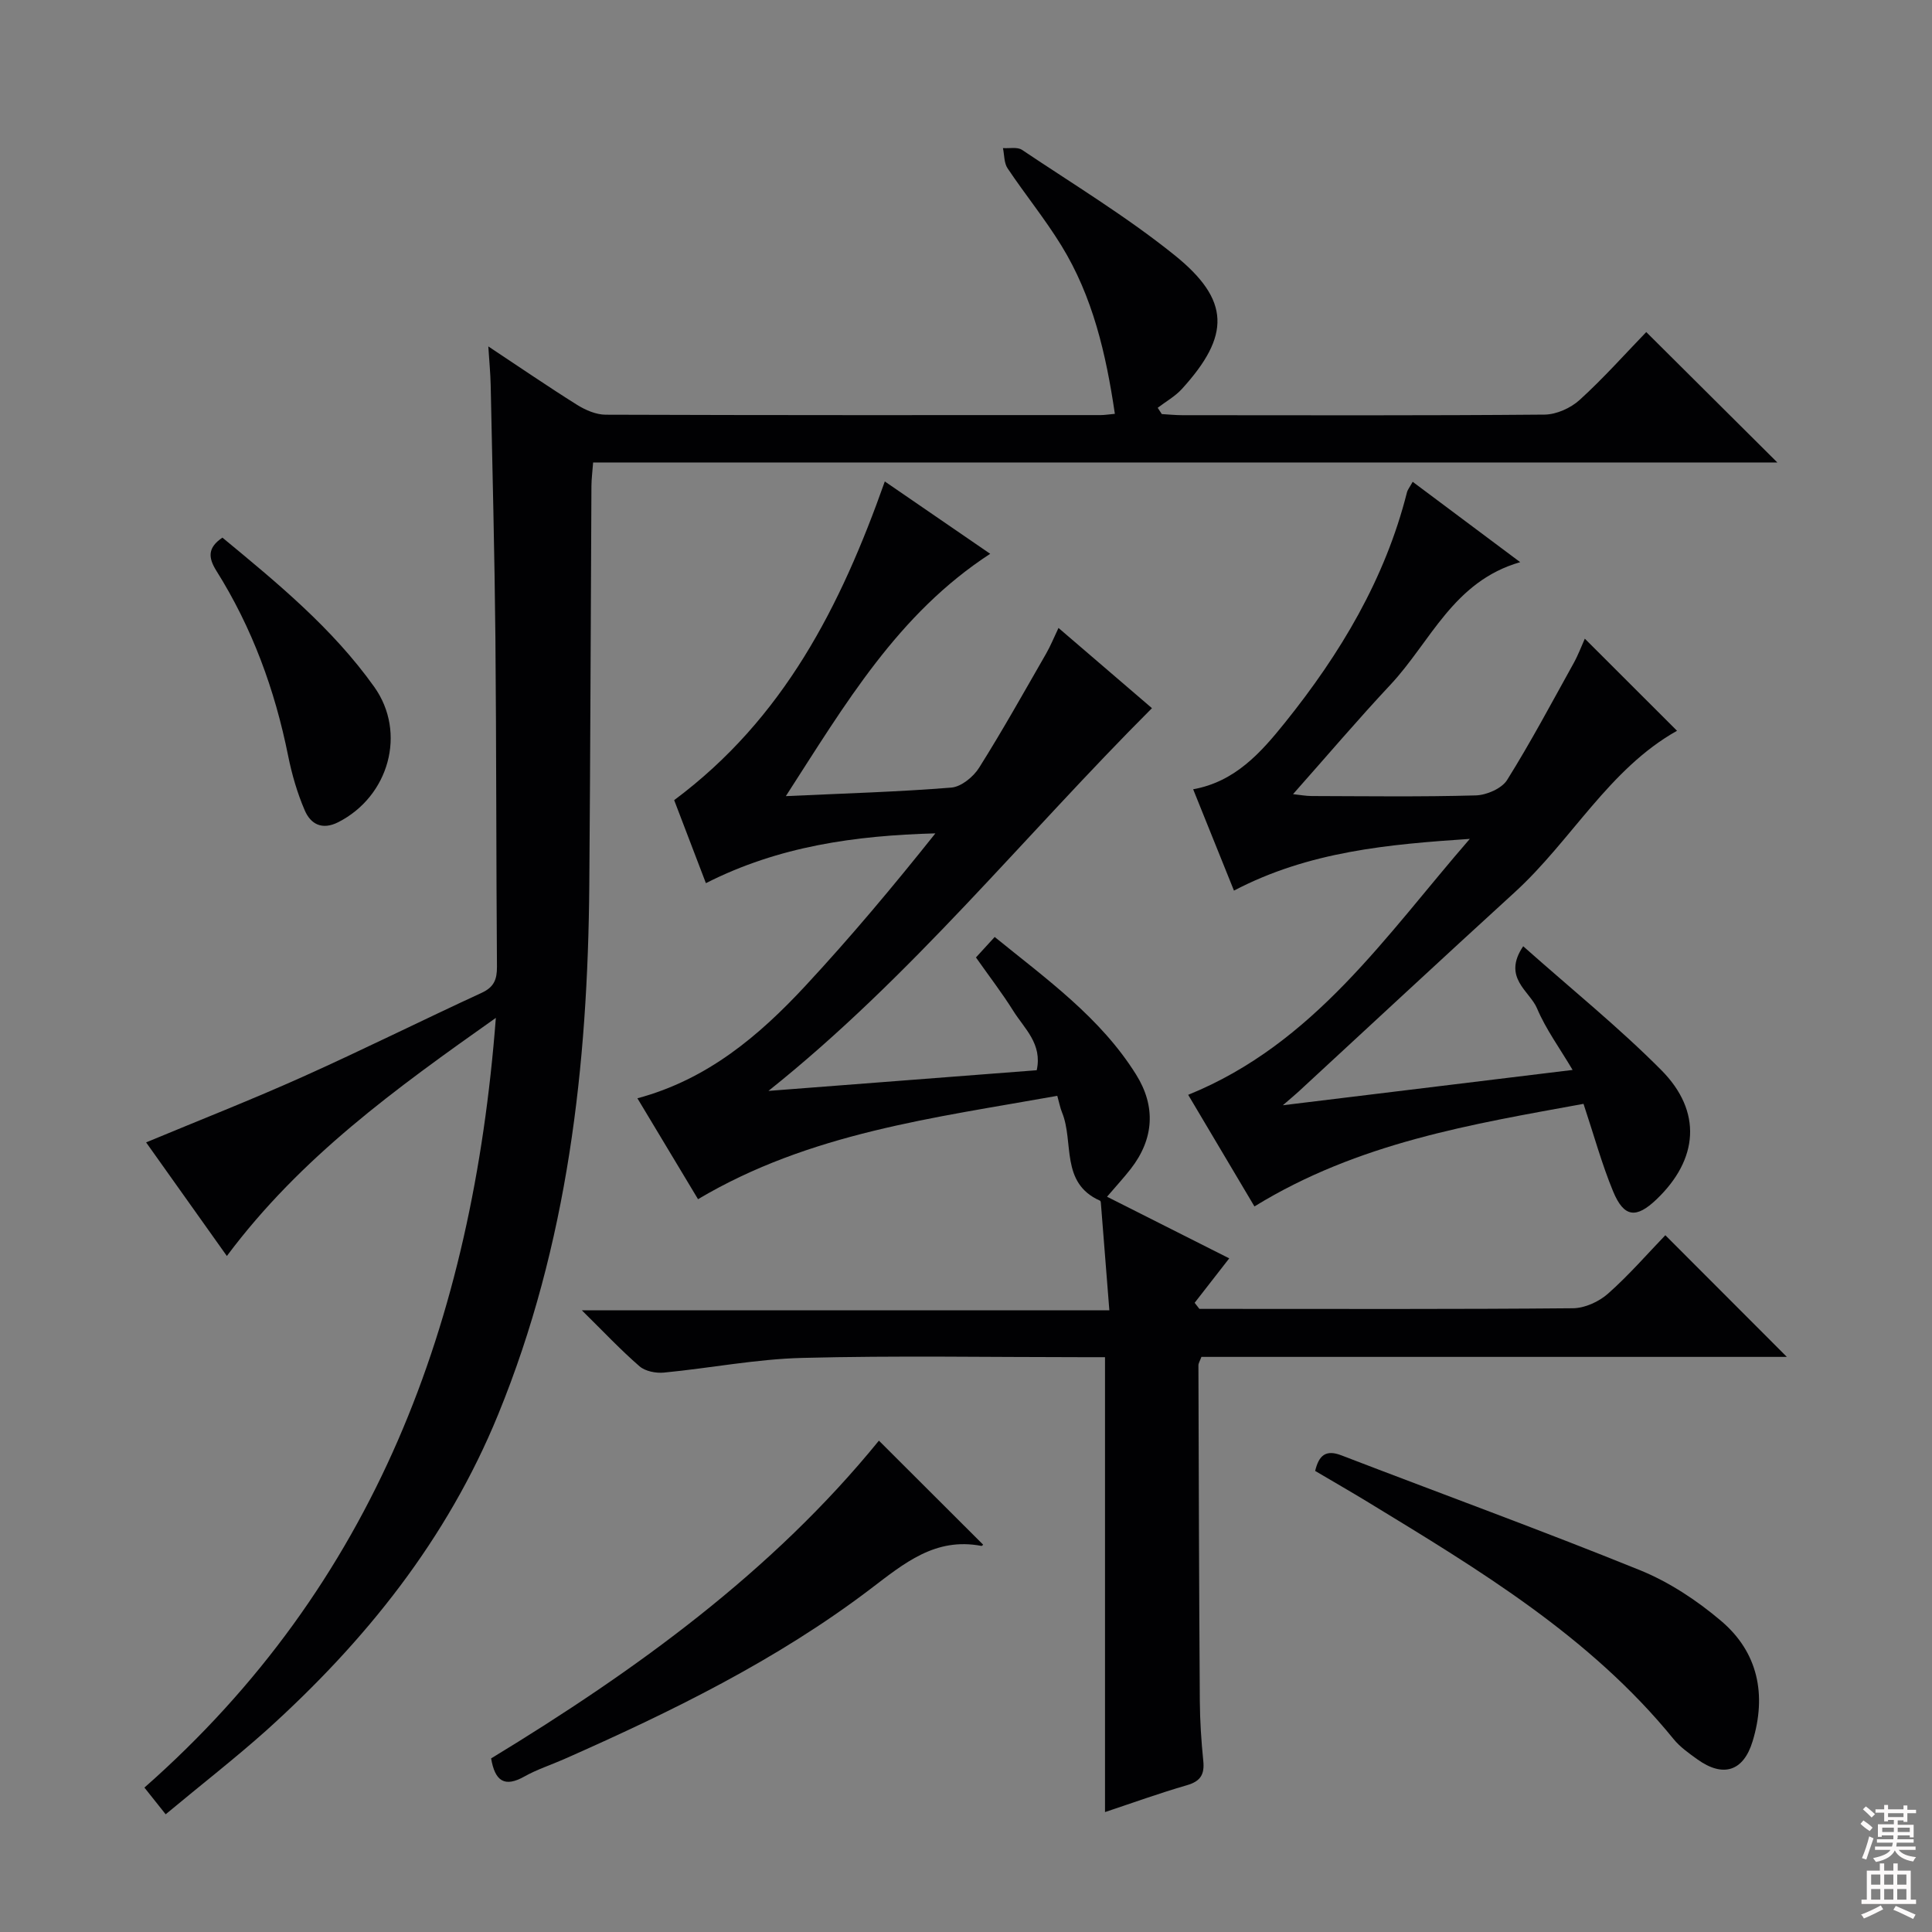 <svg enable-background="new 0 0 400 400" viewBox="0 0 400 400" xmlns="http://www.w3.org/2000/svg"><rect x="0" y="0" width="400" height="400" fill="#808080" stroke="none"/><g fill="#010103"><path d="m34.3 375.63c-1.65-2.08-2.87-3.6-4.4-5.53 47.73-42.02 67.95-96.49 72.76-159.36-20.77 14.68-40.4 28.82-55.69 49.3-5.7-8.01-11.18-15.73-16.72-23.52 11.09-4.62 21.89-8.85 32.47-13.6 12.43-5.58 24.63-11.66 37.01-17.37 2.56-1.18 3.18-2.78 3.16-5.42-.17-22.66-.11-45.32-.32-67.98-.17-17.48-.62-34.96-.98-52.43-.05-2.42-.29-4.84-.49-8 6.48 4.29 12.35 8.32 18.38 12.1 1.73 1.08 3.92 2.03 5.9 2.04 34.16.12 68.32.09 102.49.08.81 0 1.62-.14 2.95-.26-1.83-12.41-4.57-24.28-11.1-34.88-3.39-5.51-7.51-10.57-11.11-15.95-.75-1.11-.66-2.78-.96-4.19 1.33.1 2.99-.28 3.95.37 10.62 7.12 21.62 13.79 31.56 21.78 11.61 9.34 11.59 16.68 1.54 27.72-1.4 1.54-3.33 2.61-5.01 3.9.28.43.57.87.85 1.3 1.41.08 2.82.23 4.24.23 25 .01 49.99.1 74.99-.12 2.47-.02 5.42-1.35 7.28-3.04 4.91-4.46 9.34-9.45 13.79-14.05 9.23 9.18 17.96 17.87 27.14 27-81.81 0-163.3 0-245.18 0-.15 1.98-.34 3.42-.35 4.86-.15 27.49-.22 54.99-.44 82.48-.3 37.61-4.45 74.5-18.87 109.76-10.59 25.9-27.51 46.94-48 65.42-6.57 5.86-13.55 11.28-20.84 17.36z"/><path d="m131.97 227.39c14.54-3.91 25.18-12.95 34.77-23.27 9.36-10.08 18.21-20.64 26.92-31.58-16.52.45-32.4 2.63-47.51 10.31-2.26-5.91-4.55-11.88-6.57-17.19 22.71-16.91 34.48-40.18 43.61-65.98 7.28 5 14.43 9.9 21.82 14.98-19.11 12.44-29.94 31-42.31 50.17 12.51-.58 23.41-.89 34.27-1.77 2.05-.17 4.57-2.23 5.75-4.12 4.86-7.72 9.31-15.69 13.86-23.6.9-1.56 1.58-3.25 2.57-5.33 6.73 5.78 13.09 11.24 19.35 16.61-26.54 26.53-49.83 55.66-79.4 79.24 18.49-1.42 36.97-2.85 55.54-4.28 1.21-5.47-2.57-8.63-4.86-12.3-2.29-3.66-4.94-7.1-7.72-11.05 1.15-1.26 2.33-2.54 3.88-4.24 10.78 8.76 21.93 16.71 29.29 28.51 4.09 6.55 3.72 13.27-1.11 19.49-1.42 1.83-3.01 3.54-4.92 5.78 8.46 4.27 16.78 8.47 25.3 12.76-2.56 3.29-4.86 6.25-7.16 9.2.33.42.66.84.98 1.26h4.83c24.17 0 48.33.09 72.5-.13 2.47-.02 5.4-1.36 7.28-3.03 4.35-3.85 8.18-8.28 11.86-12.09 8.63 8.64 16.89 16.91 25.16 25.19-40.14 0-80.7 0-121.21 0-.31.85-.62 1.3-.62 1.75.07 23.16.13 46.32.29 69.48.03 4.15.3 8.31.72 12.44.28 2.8-.59 4.2-3.39 5.01-5.73 1.66-11.34 3.69-16.96 5.56 0-31.42 0-62.57 0-94.18-1.42 0-3.05 0-4.67 0-19.33 0-38.67-.35-57.99.15-9.57.24-19.09 2.12-28.66 3.04-1.66.16-3.86-.27-5.05-1.3-3.89-3.37-7.44-7.15-11.94-11.59h109.21c-.61-7.69-1.16-14.72-1.72-21.76-.03-.33-.03-.86-.21-.94-8.3-3.66-5.35-12.15-7.87-18.28-.37-.9-.55-1.89-.98-3.43-25.49 4.57-51.25 7.66-74.38 21.4-4.12-6.88-8.21-13.68-12.55-20.89z"/><path d="m315.36 195.91c10.1 8.97 19.84 16.83 28.6 25.65 8.51 8.57 7.67 18.48-1 26.76-4.2 4.01-6.74 3.76-8.98-1.65-2.33-5.63-3.95-11.57-6.13-18.13-23.08 4.22-46.61 8-68.13 21.24-4.55-7.67-9.17-15.44-13.72-23.11 26.07-10.56 40.95-33 58.31-52.99-16.73 1.13-33.26 2.55-48.83 10.71-2.85-7.07-5.61-13.94-8.45-20.98 8.69-1.56 14.03-7.6 19.02-13.81 11.44-14.24 20.71-29.7 25.24-47.64.16-.62.62-1.16 1.19-2.21 7.22 5.4 14.35 10.73 22.26 16.64-13.84 3.96-18.54 16.48-26.84 25.35-6.81 7.27-13.26 14.87-20.19 22.68 1.4.15 2.61.38 3.83.39 11.33.03 22.66.19 33.99-.13 2.25-.06 5.39-1.42 6.5-3.19 4.92-7.87 9.28-16.09 13.79-24.21.94-1.7 1.62-3.54 2.3-5.05 6.45 6.45 12.78 12.77 19.09 19.07-14.08 7.89-21.84 22.71-33.64 33.47-14.98 13.67-29.83 27.5-44.73 41.25-.71.65-1.46 1.27-3.24 2.81 20.56-2.51 39.81-4.85 59.99-7.31-2.68-4.54-5.54-8.42-7.36-12.74-1.52-3.62-7.27-6.35-2.87-12.87z"/><path d="m272.29 304.54c.77-3.25 2.22-4.46 5.42-3.23 20.59 7.92 41.33 15.48 61.78 23.76 6.05 2.45 11.82 6.26 16.82 10.5 7.71 6.52 9.47 15.33 6.55 24.94-1.89 6.23-6.1 7.57-11.43 3.75-1.75-1.26-3.59-2.55-4.93-4.2-17.27-21.23-40.27-35.04-63.16-48.99-3.66-2.23-7.38-4.36-11.05-6.53z"/><path d="m101.68 364.06c29.92-18.19 58.23-38.66 80.29-65.79 7.33 7.32 14.46 14.43 21.56 21.52.1-.08-.17.31-.36.27-9.55-1.81-15.95 3.59-22.97 8.93-19.4 14.74-41.2 25.4-63.41 35.22-2.73 1.21-5.62 2.13-8.21 3.59-4.09 2.3-6.09 1.01-6.9-3.74z"/><path d="m46.05 111.31c11.33 9.36 22.77 18.74 31.43 30.9 6.76 9.49 3.05 22.67-7.44 28.01-3.36 1.71-5.72.4-6.94-2.43-1.56-3.61-2.67-7.47-3.45-11.33-2.74-13.64-7.44-26.49-14.85-38.28-1.7-2.72-1.85-4.78 1.25-6.87z"/></g><path d="m385.2 377.6.6-.7c.6.4 1.3.9 1.9 1.5l-.6.7c-.8-.5-1.4-1-1.9-1.5zm.3 7.1c.6-1.4 1.1-2.9 1.5-4.5.3.1.6.3.9.4-.5 1.4-1 2.9-1.5 4.4zm.2-10.1.6-.6c.7.5 1.3 1.1 1.9 1.6l-.7.7c-.6-.6-1.2-1.2-1.8-1.7zm8.4-.8h.8v.9h1.8v.7h-1.8v1.8h-.8v-.3h-1.2v.9h3.3v2.6h-.8v-.4h-2.5c0 .3 0 .6-.1.8h3.4v.7h-3.5c0 .3-.1.6-.1.8h4v.7h-3.5c.7.9 1.9 1.3 3.6 1.5-.2.2-.4.5-.6.9-1.9-.3-3.2-1.1-3.8-2.3-.5 1.1-1.8 2-3.9 2.4-.2-.3-.4-.5-.6-.8 1.9-.4 3.1-.9 3.6-1.7h-3.2v-.7h3.5c.1-.2.1-.5.2-.8h-3.3v-.7h3.4c0-.2 0-.5 0-.8h-2.4v.3h-.8v-2.6h3.3v-.9h-1.2v.3h-.8v-1.8h-1.8v-.7h1.8v-.9h.8v.9h3.2zm-4.4 5.5h2.4c0-.3 0-.6 0-.9h-2.4zm1.2-3.1h3.2v-.8h-3.2zm4.4 2.2h-2.4v.9h2.5v-.9z" fill="#fcfafa"/><path d="m389.2 385.8h.9v1.5h1.9v-1.5h.9v1.5h2.7v6h1.1v.9h-11.3v-.9h1.1v-6h2.7zm.2 8.7.5.8c-1.2.6-2.5 1.3-4 1.9-.2-.3-.3-.6-.6-.8 1.6-.6 3-1.3 4.1-1.9zm-2-4.3h1.9v-2.1h-1.9zm0 3.1h1.9v-2.2h-1.9zm2.7-3.1h1.9v-2.1h-1.9zm0 3.1h1.9v-2.2h-1.9zm2.4 1.3c1.4.6 2.7 1.2 4.1 1.8l-.5.9c-1.5-.7-2.8-1.4-4.1-1.9zm2.2-6.5h-1.9v2.1h1.9zm-1.9 5.2h1.9v-2.2h-1.9z" fill="#fcfafa"/></svg>